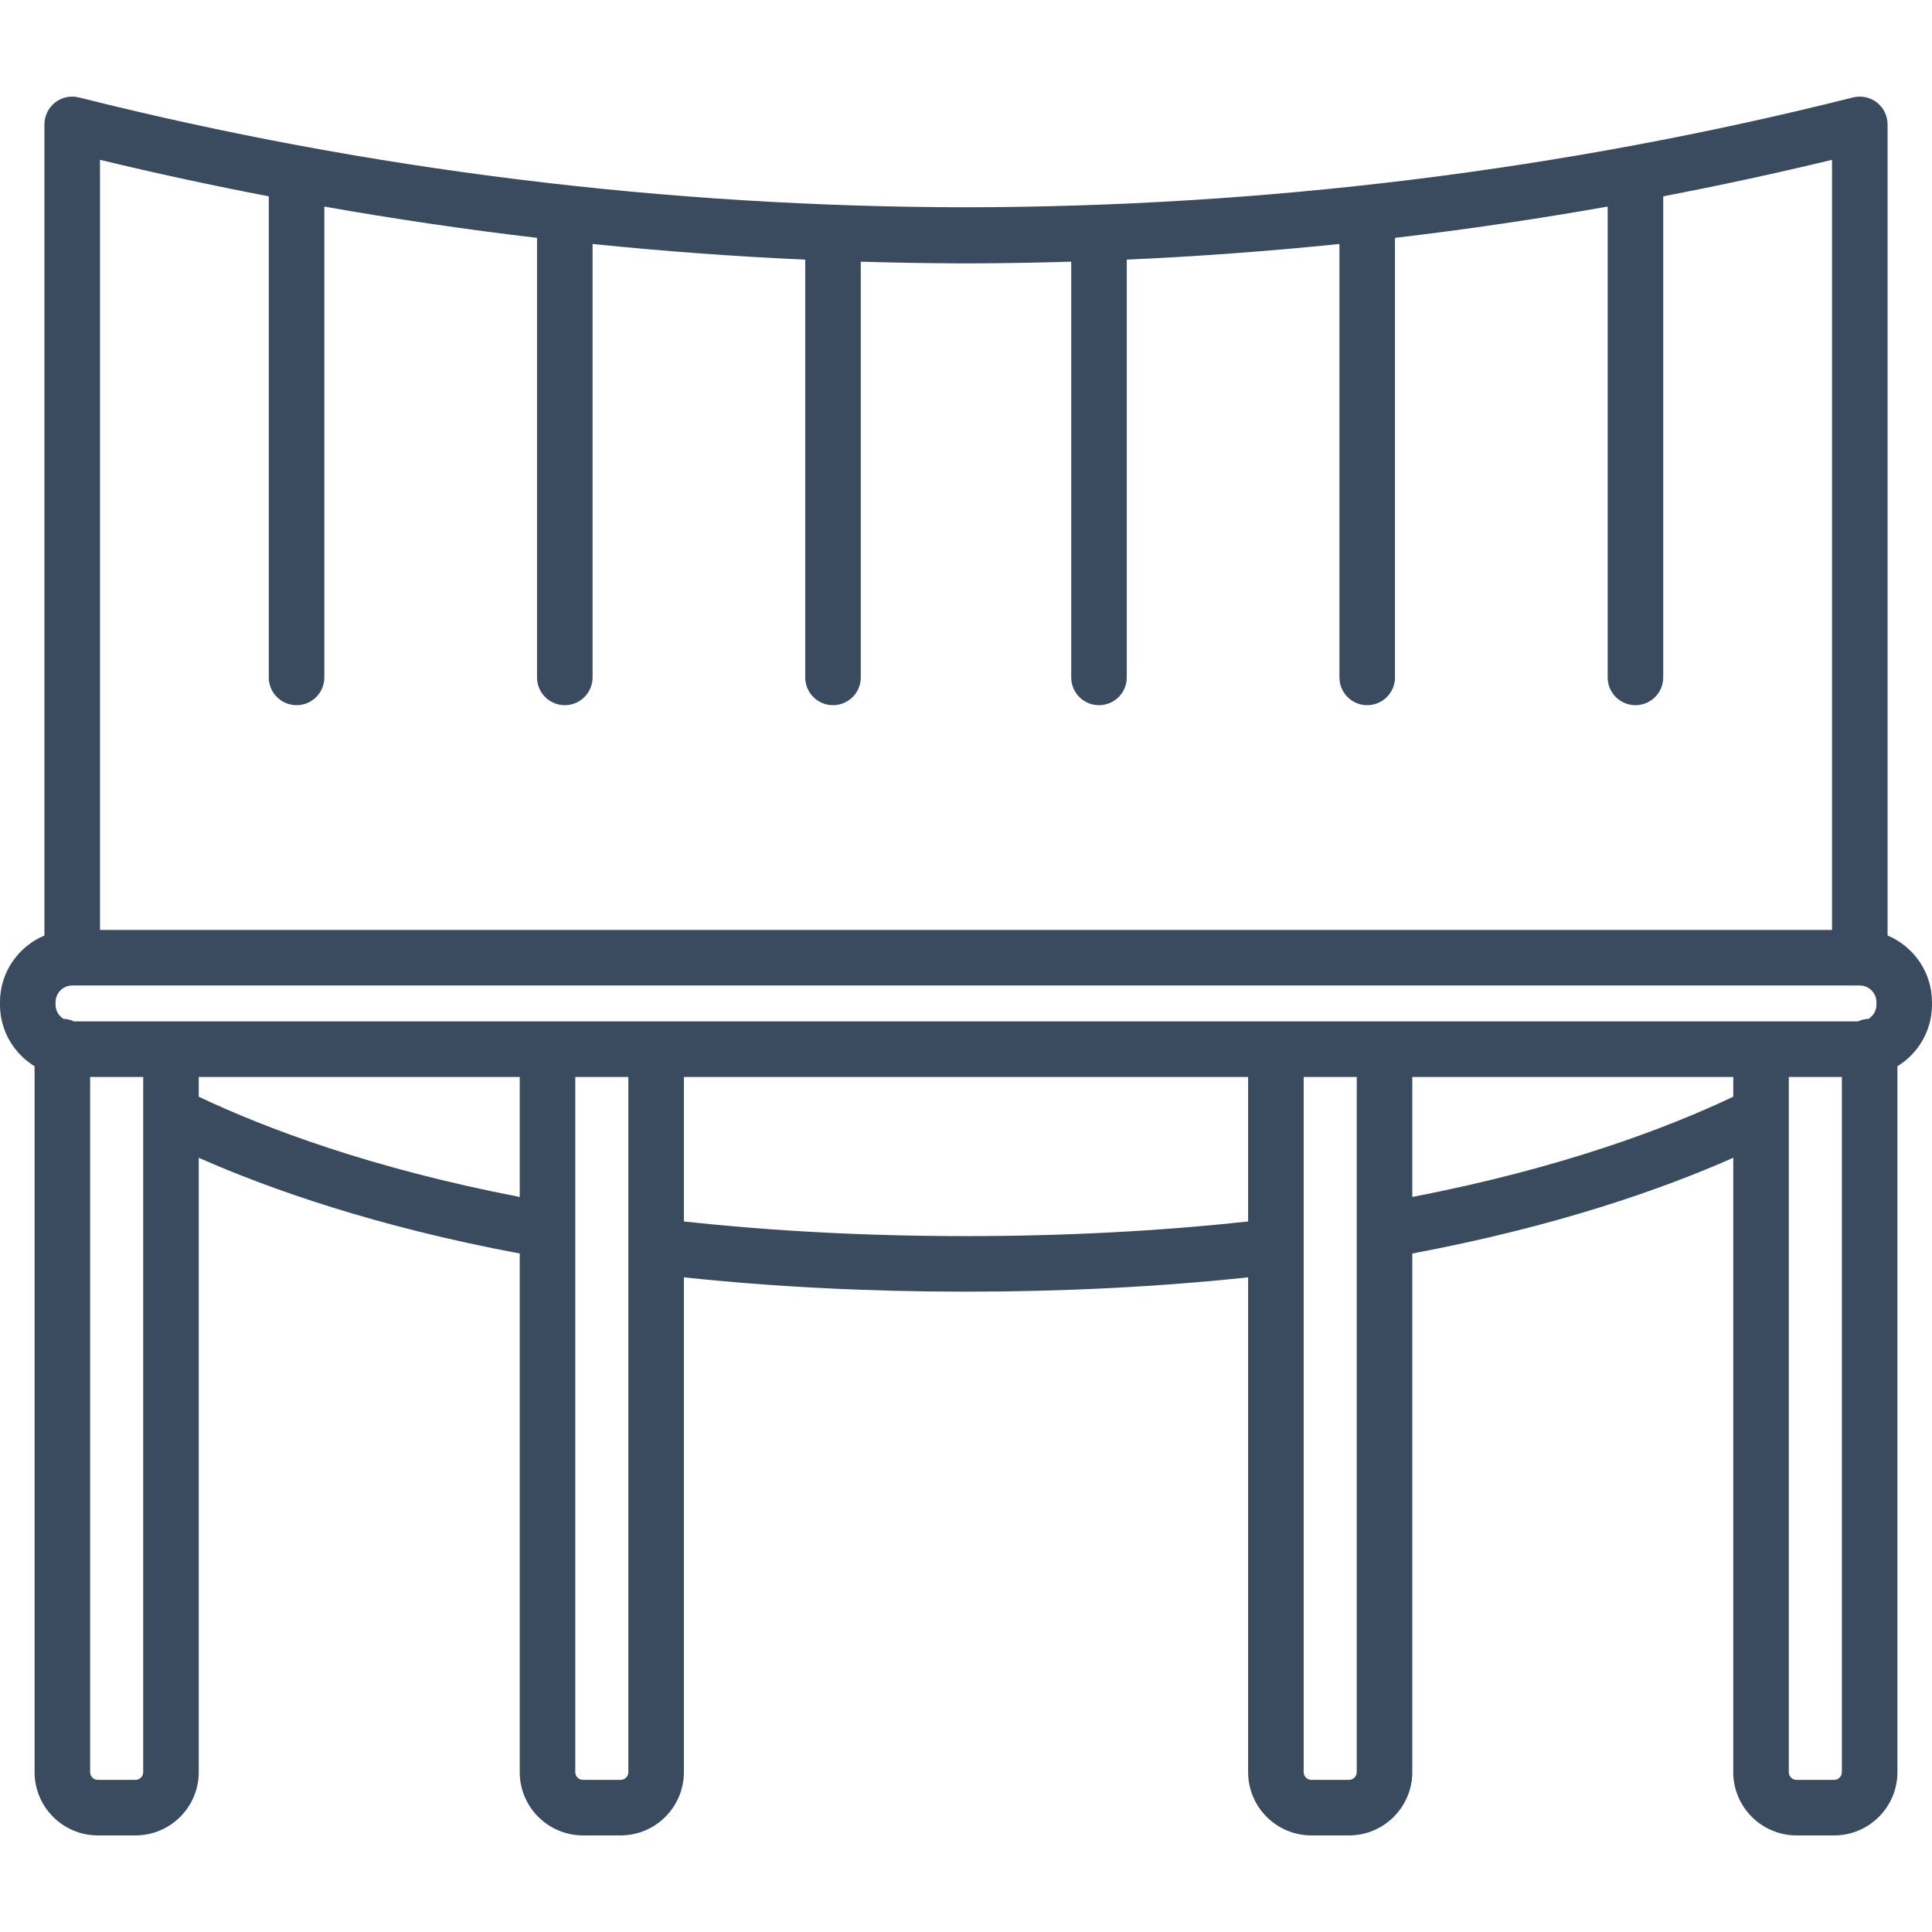 <?xml version="1.0" encoding="UTF-8"?>
<svg width="100px" height="100px" viewBox="0 0 100 100" version="1.1" xmlns="http://www.w3.org/2000/svg">
    <title>icon / furniture / trampoline_large</title>
    <g id="icon-/-furniture-/-trampoline_large" stroke="none" stroke-width="1" fill="none" fill-rule="evenodd">
        <path d="M97.124,52.005 C97.124,52.314 96.96,52.583 96.716,52.735 C96.528,52.742 96.341,52.786 96.166,52.868 L3.833,52.868 C3.659,52.786 3.471,52.742 3.284,52.735 C3.039,52.583 2.876,52.314 2.876,52.005 L2.876,51.871 C2.876,51.396 3.263,51.009 3.739,51.009 L96.261,51.009 C96.737,51.009 97.124,51.396 97.124,51.871 L97.124,52.005 Z M95.335,91.726 C95.335,91.946 95.156,92.125 94.936,92.125 L92.987,92.125 C92.767,92.125 92.588,91.946 92.588,91.726 L92.588,55.743 L95.335,55.743 L95.335,91.726 Z M89.713,56.766 C86.266,58.399 80.814,60.464 73.1,61.955 L73.1,55.743 L89.713,55.743 L89.713,56.766 Z M70.225,91.726 C70.225,91.946 70.044,92.125 69.826,92.125 L67.876,92.125 C67.656,92.125 67.478,91.945 67.478,91.726 L67.478,55.743 L70.225,55.743 L70.225,91.726 Z M64.602,63.222 C60.002,63.724 55.099,63.981 50.001,63.981 L49.999,63.981 C44.901,63.981 39.998,63.724 35.398,63.222 L35.398,55.743 L64.602,55.743 L64.602,63.222 Z M32.124,92.125 L30.175,92.125 C29.956,92.125 29.776,91.946 29.776,91.726 L29.776,55.743 L32.523,55.743 L32.523,91.726 L32.523,91.726 C32.523,91.945 32.344,92.125 32.124,92.125 L32.124,92.125 Z M26.901,61.955 C19.186,60.464 13.735,58.399 10.287,56.766 L10.287,55.743 L26.901,55.743 L26.901,61.955 Z M7.013,92.125 L5.064,92.125 C4.843,92.125 4.665,91.946 4.665,91.726 L4.665,55.743 L7.412,55.743 L7.412,91.726 C7.412,91.946 7.232,92.125 7.013,92.125 L7.013,92.125 Z M5.176,8.273 C8.073,8.972 10.986,9.6 13.912,10.162 L13.912,35.063 C13.912,35.857 14.556,36.5 15.351,36.5 C16.145,36.5 16.788,35.857 16.788,35.063 L16.788,10.692 C20.441,11.338 24.111,11.878 27.796,12.312 L27.796,35.063 C27.796,35.857 28.439,36.5 29.233,36.5 C30.027,36.5 30.671,35.857 30.671,35.063 L30.671,12.628 C34.331,13.003 38.002,13.274 41.678,13.438 L41.678,35.063 C41.678,35.857 42.322,36.5 43.117,36.5 C43.91,36.5 44.554,35.857 44.554,35.063 L44.554,13.544 C46.205,13.593 47.855,13.624 49.505,13.631 L50.495,13.631 C52.145,13.624 53.795,13.593 55.446,13.544 L55.446,35.063 C55.446,35.857 56.09,36.5 56.883,36.5 C57.678,36.5 58.322,35.857 58.322,35.063 L58.322,13.438 C61.998,13.274 65.668,13.003 69.329,12.628 L69.329,35.063 C69.329,35.857 69.972,36.5 70.767,36.5 C71.561,36.5 72.204,35.857 72.204,35.063 L72.204,12.312 C75.888,11.878 79.559,11.338 83.213,10.692 L83.213,35.063 C83.213,35.857 83.856,36.5 84.65,36.5 C85.444,36.5 86.088,35.857 86.088,35.063 L86.088,10.162 C89.013,9.6 91.927,8.972 94.825,8.273 L94.825,48.133 L5.176,48.133 L5.176,8.273 Z M97.7,48.422 L97.7,6.439 C97.7,5.995 97.496,5.577 97.145,5.304 C96.796,5.031 96.341,4.936 95.912,5.044 C80.903,8.817 65.453,10.708 50.001,10.729 L49.999,10.729 C34.547,10.708 19.098,8.817 4.088,5.044 C3.659,4.936 3.204,5.031 2.853,5.304 C2.505,5.577 2.3,5.995 2.3,6.439 L2.3,48.422 C0.952,48.986 -0.001,50.319 -0.001,51.871 L-0.001,52.005 C-0.001,53.352 0.719,54.531 1.79,55.19 L1.79,91.726 C1.79,93.531 3.257,95 5.064,95 L7.013,95 C8.819,95 10.287,93.531 10.287,91.726 L10.287,59.927 C14.002,61.568 19.483,63.491 26.901,64.881 L26.901,91.726 C26.901,93.531 28.369,95 30.175,95 L32.124,95 C33.929,95 35.398,93.531 35.398,91.726 L35.398,66.115 C40.011,66.606 44.913,66.856 49.999,66.856 L49.999,66.856 L50.001,66.856 C55.087,66.856 59.989,66.606 64.602,66.115 L64.602,91.726 C64.602,93.531 66.07,95 67.876,95 L69.826,95 C71.63,95 73.1,93.531 73.1,91.726 L73.1,64.881 C80.517,63.491 85.998,61.568 89.713,59.927 L89.713,91.726 C89.713,93.531 91.183,95 92.987,95 L94.936,95 C96.743,95 98.21,93.531 98.21,91.726 L98.21,55.19 C99.281,54.531 99.999,53.352 99.999,52.005 L99.999,51.871 C99.999,50.319 99.049,48.986 97.7,48.422 L97.7,48.422 Z"
              id="icon_trampoline_large" fill="#3A4B60"></path>
    </g>
</svg>
